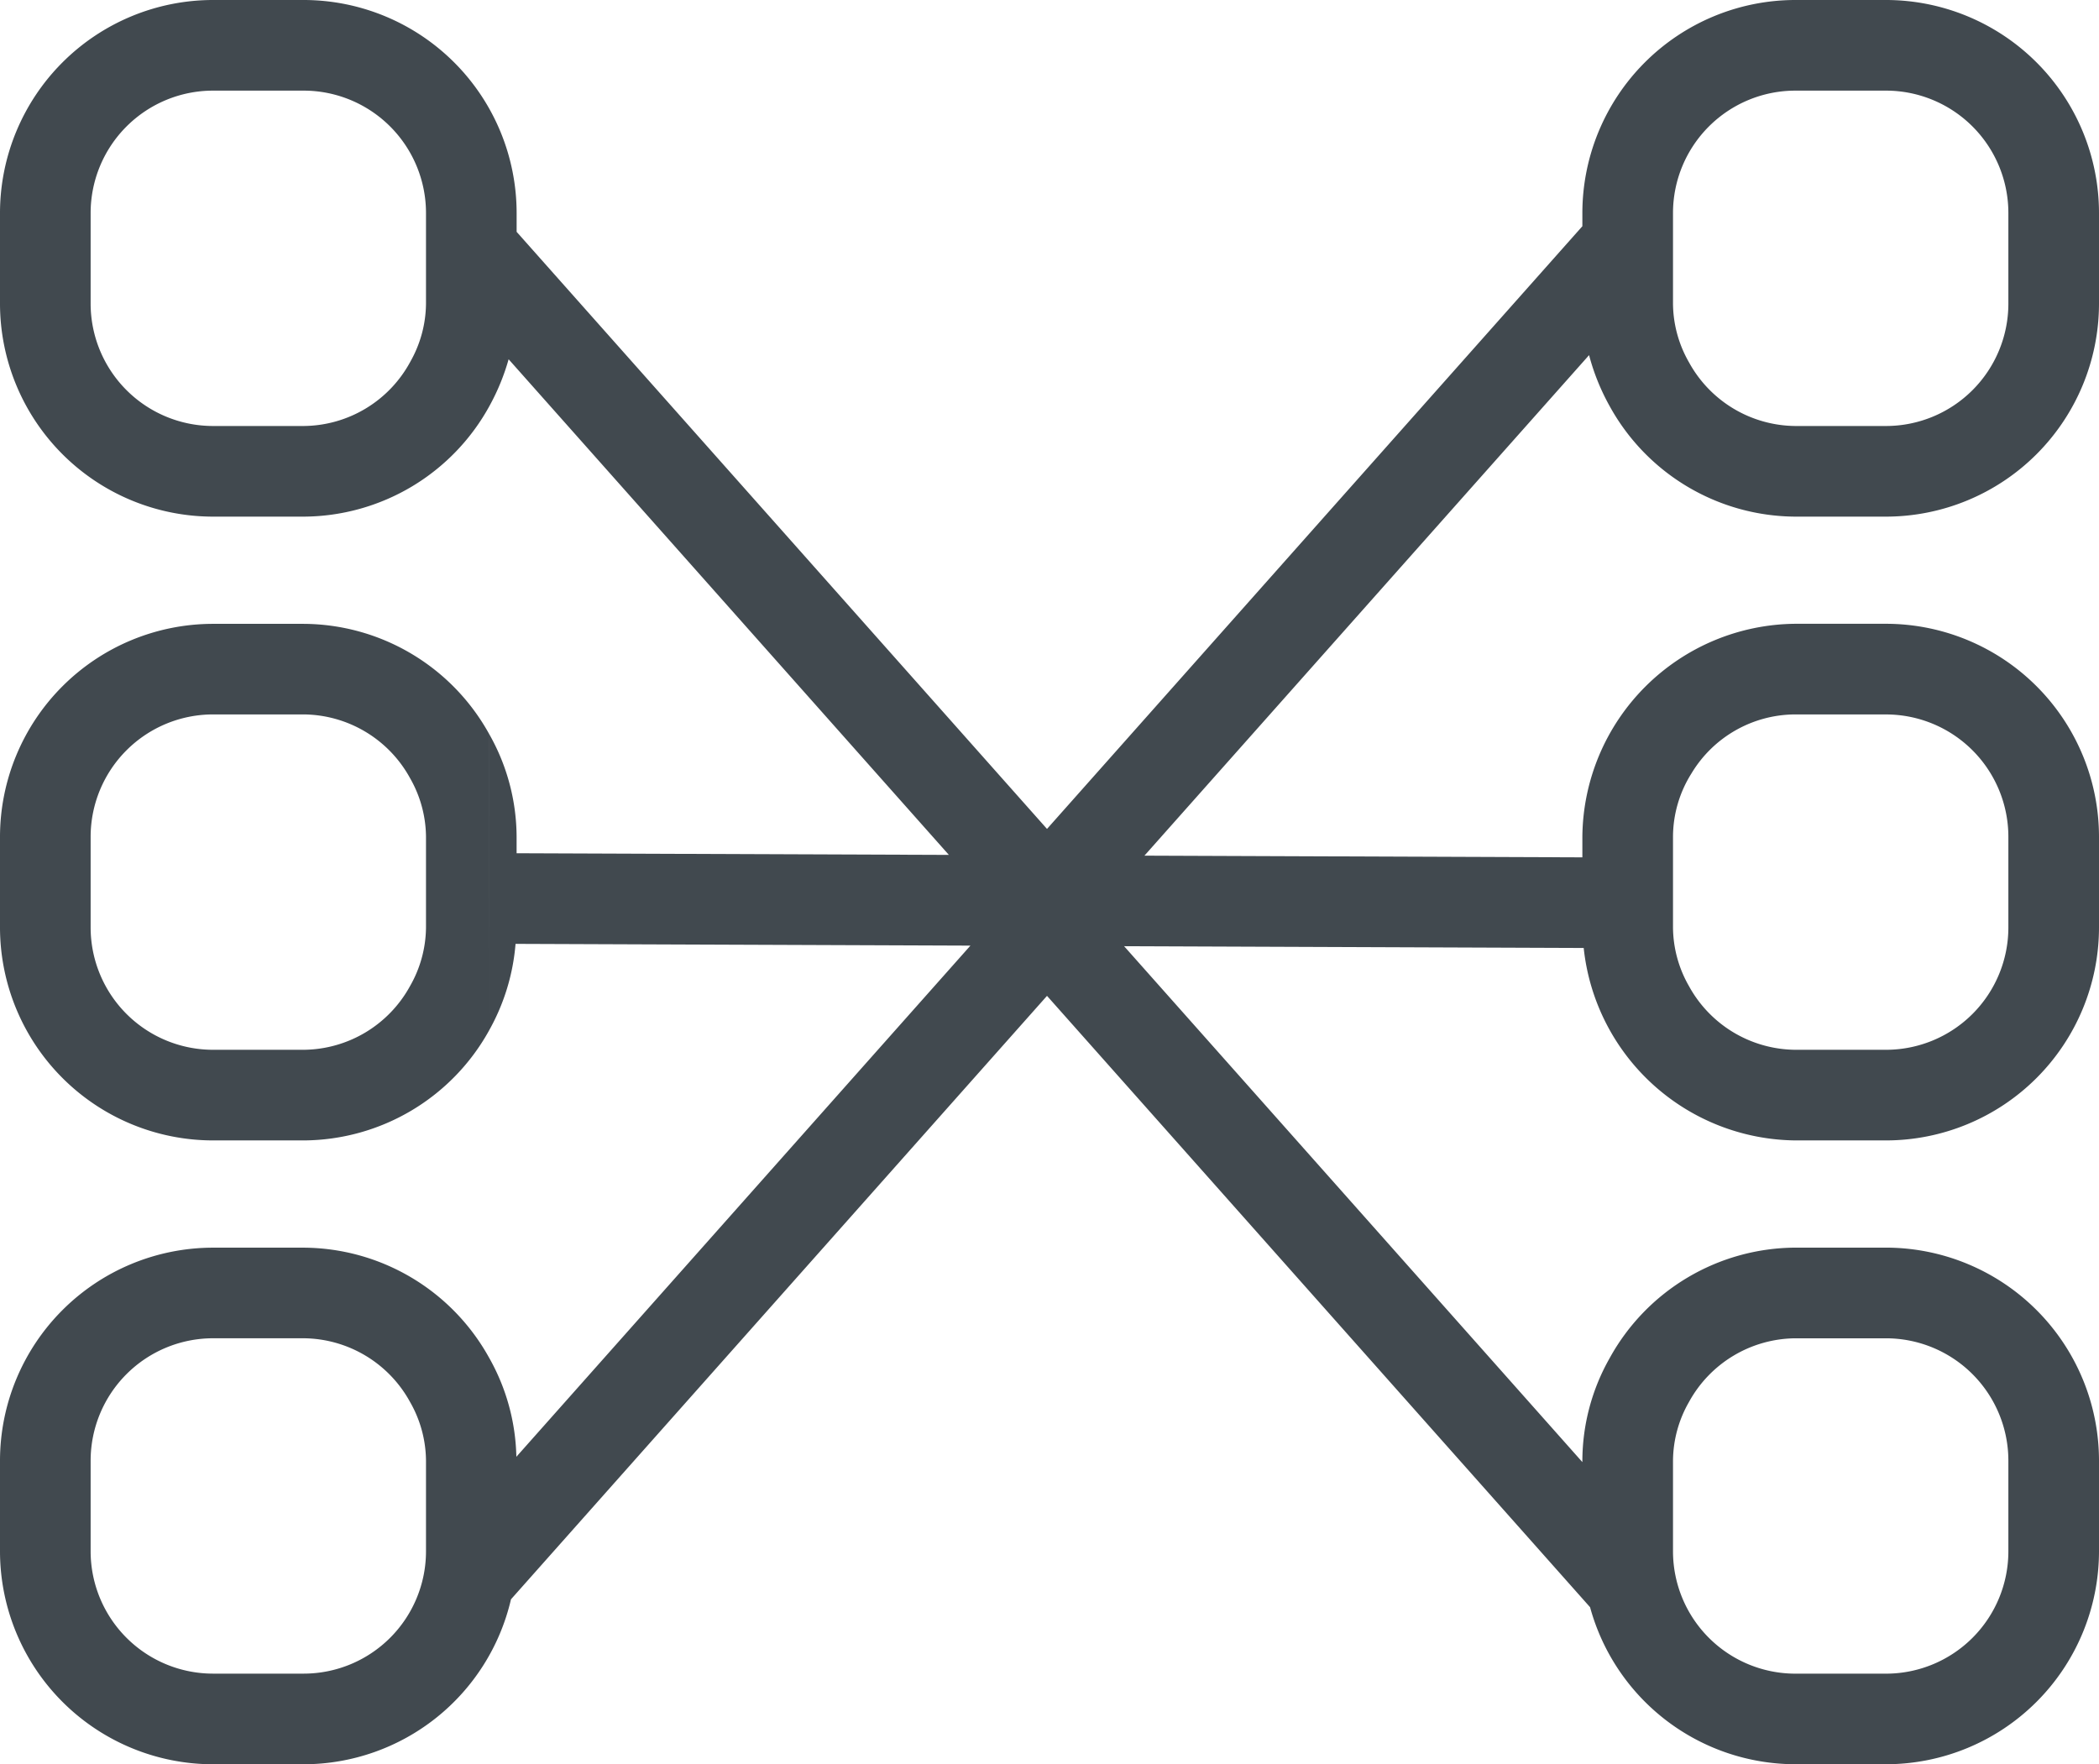 <svg id="Layer_1" data-name="Layer 1" xmlns="http://www.w3.org/2000/svg" viewBox="0 0 69.479 58.398"><defs><style>.cls-1{fill:#41494f;}</style></defs><title>Multilines</title><path class="cls-1" d="M16.195,34.098a6.992,6.992,0,0,0,.87-2.855l15.057.058L17.092,48.221a6.94,6.94,0,0,0-.897-3.27l-.001-.001a7.054,7.054,0,0,0-6.142-3.651H7.049A7.057,7.057,0,0,0,0,48.347v3.004a7.057,7.057,0,0,0,7.049,7.048h3.004a7.056,7.056,0,0,0,6.861-5.46L34.657,32.964,52.633,53.2a7.056,7.056,0,0,0,6.794,5.198h3.004a7.056,7.056,0,0,0,7.048-7.048V48.347a7.057,7.057,0,0,0-7.048-7.049H59.427a7.055,7.055,0,0,0-6.142,3.651,6.921,6.921,0,0,0-.907,3.397V48.397L37.209,31.32l15.213.059A7.12,7.12,0,0,0,59.427,37.749h3.004a7.056,7.056,0,0,0,7.048-7.048V27.697a7.057,7.057,0,0,0-7.048-7.049H59.427a7.11,7.11,0,0,0-7.049,7.049v.682L37.882,28.323,52.6,11.755a7.262,7.262,0,0,0,.685,1.695,7.055,7.055,0,0,0,6.142,3.651h3.004a7.057,7.057,0,0,0,7.048-7.049V7.048A7.056,7.056,0,0,0,62.431,0H59.427a7.057,7.057,0,0,0-7.049,7.048V7.488L34.657,27.438,17.101,7.674V7.048A7.056,7.056,0,0,0,10.053,0H7.049A7.057,7.057,0,0,0,0,7.048v3.004a7.057,7.057,0,0,0,7.049,7.049h3.004a7.048,7.048,0,0,0,6.167-3.697,7.327,7.327,0,0,0,.616-1.512L31.409,28.298l-14.309-.055v-.545a6.931,6.931,0,0,0-.905-3.396m-.001-.001a7.054,7.054,0,0,0-6.142-3.651H7.049A7.057,7.057,0,0,0,0,27.697v3.004A7.057,7.057,0,0,0,7.049,37.749h3.004a7.053,7.053,0,0,0,6.142-3.65m43.232-10.45h3.004a4.053,4.053,0,0,1,4.048,4.049v3.004A4.052,4.052,0,0,1,62.431,34.749H59.427a4.053,4.053,0,0,1-3.521-2.109,3.958,3.958,0,0,1-.528-1.938V27.697a3.952,3.952,0,0,1,.61-2.094A4.024,4.024,0,0,1,59.427,23.648ZM55.378,7.048A4.053,4.053,0,0,1,59.427,3h3.004a4.052,4.052,0,0,1,4.048,4.048v3.004a4.053,4.053,0,0,1-4.048,4.049H59.427a4.053,4.053,0,0,1-3.521-2.11,3.958,3.958,0,0,1-.528-1.938ZM14.101,10.052a3.961,3.961,0,0,1-.514,1.912,4.046,4.046,0,0,1-3.534,2.137H7.049A4.054,4.054,0,0,1,3,10.052V7.048A4.053,4.053,0,0,1,7.049,3h3.004a4.052,4.052,0,0,1,4.048,4.048ZM10.053,34.749H7.049A4.053,4.053,0,0,1,3,30.701V27.697a4.054,4.054,0,0,1,4.049-4.049h3.004a4.052,4.052,0,0,1,3.52,2.109l-0.0 0a3.967,3.967,0,0,1,.528,1.939v3.004a3.967,3.967,0,0,1-.528,1.939l0.0 0A4.052,4.052,0,0,1,10.053,34.749Zm4.048,16.602a4.052,4.052,0,0,1-4.048,4.048H7.049A4.053,4.053,0,0,1,3,51.351V48.347a4.054,4.054,0,0,1,4.049-4.049h3.004a4.051,4.051,0,0,1,3.52,2.109,3.967,3.967,0,0,1,.528,1.939Zm41.277-3.004a3.958,3.958,0,0,1,.528-1.938,4.053,4.053,0,0,1,3.521-2.11h3.004a4.053,4.053,0,0,1,4.048,4.049v3.004a4.052,4.052,0,0,1-4.048,4.048H59.427a4.053,4.053,0,0,1-4.049-4.048Z"/></svg>